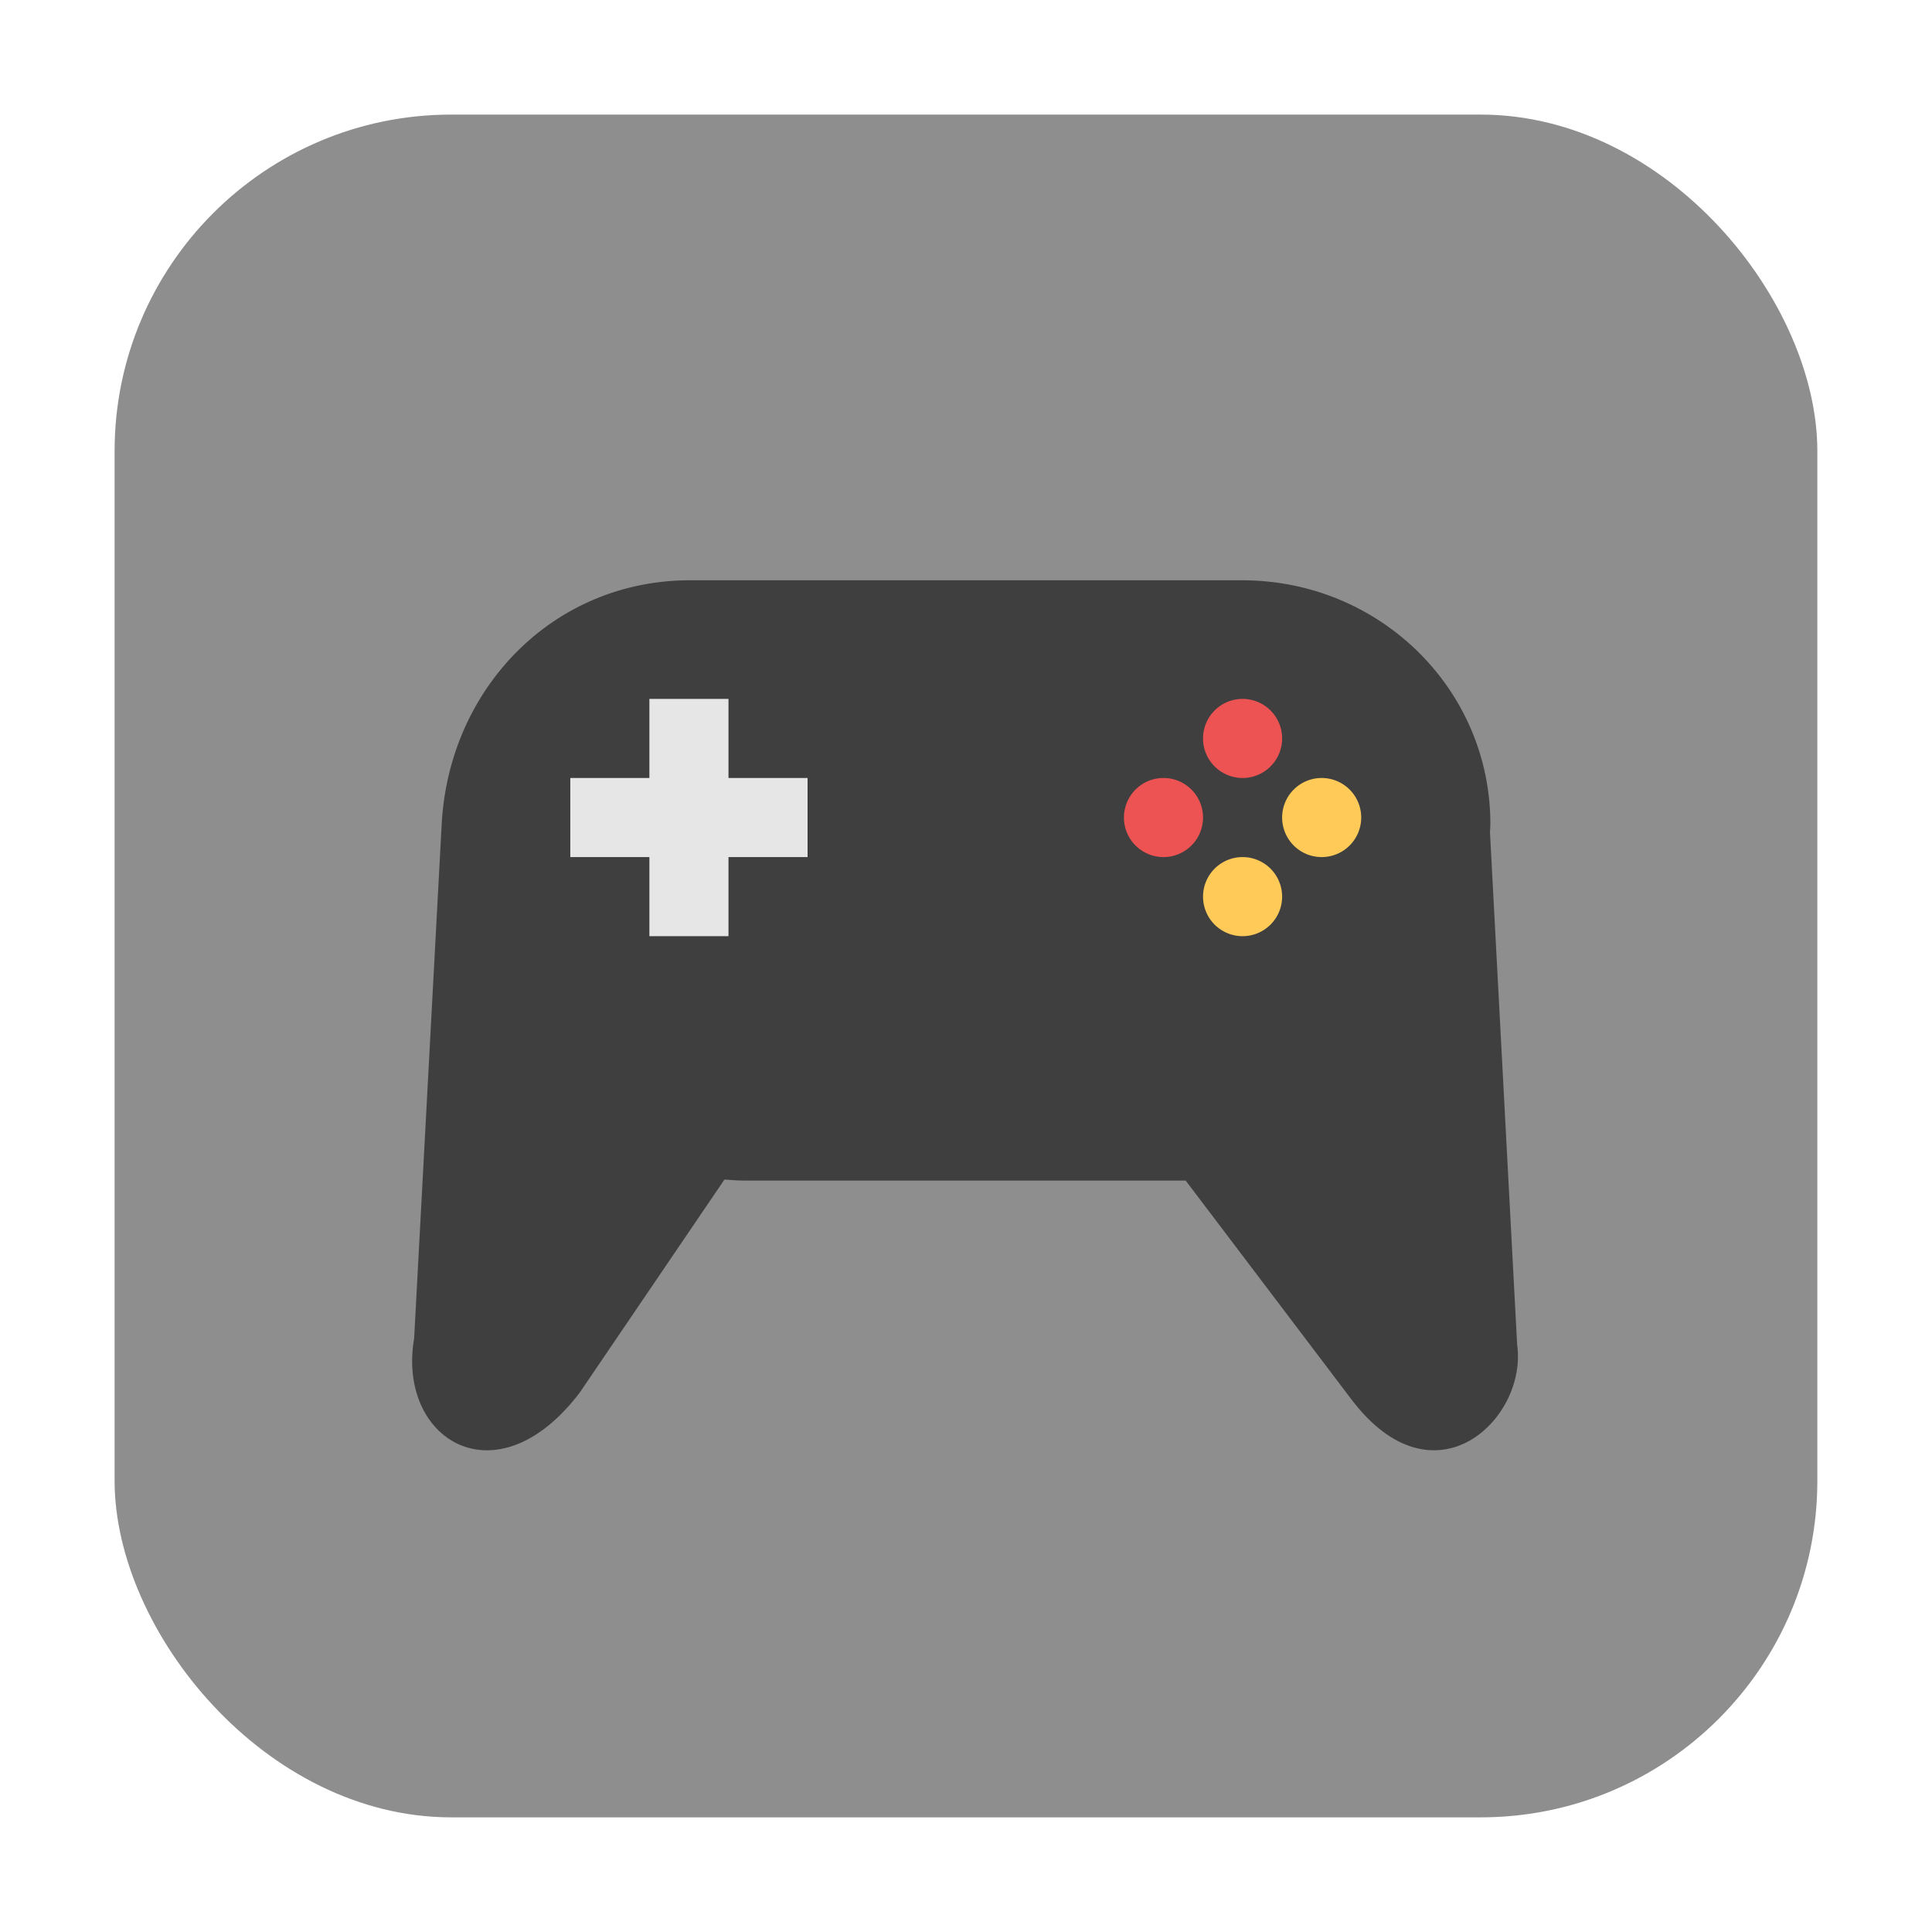 <?xml version="1.0" encoding="UTF-8" standalone="no"?>
<svg
   xmlns:dc="http://purl.org/dc/elements/1.1/"
   xmlns:cc="http://creativecommons.org/ns#"
   xmlns:rdf="http://www.w3.org/1999/02/22-rdf-syntax-ns#"
   xmlns:svg="http://www.w3.org/2000/svg"
   xmlns="http://www.w3.org/2000/svg"
   xmlns:sodipodi="http://sodipodi.sourceforge.net/DTD/sodipodi-0.dtd"
   xmlns:inkscape="http://www.inkscape.org/namespaces/inkscape"
   width="32"
   height="32"
   version="1"
   id="svg20"
   sodipodi:docname="input-gaming.svg"
   inkscape:version="0.92.1 r">
  <defs
     id="defs24" />
  <sodipodi:namedview
     pagecolor="#ffffff"
     bordercolor="#666666"
     borderopacity="1"
     objecttolerance="10"
     gridtolerance="10"
     guidetolerance="10"
     inkscape:pageopacity="0"
     inkscape:pageshadow="2"
     inkscape:window-width="1680"
     inkscape:window-height="965"
     id="namedview22"
     showgrid="false"
     showguides="true"
     inkscape:guide-bbox="true"
     inkscape:zoom="7.375"
     inkscape:cx="-8.6779661"
     inkscape:cy="16"
     inkscape:window-x="0"
     inkscape:window-y="0"
     inkscape:window-maximized="1"
     inkscape:current-layer="svg20" />
  <rect
     style="opacity:1;fill:#8e8e8e;fill-opacity:1;fill-rule:evenodd;stroke:none;stroke-width:1.035;stroke-linecap:round;stroke-linejoin:bevel;stroke-miterlimit:4;stroke-dasharray:none;stroke-dashoffset:0;stroke-opacity:1"
     id="rect4497-3"
     width="28.203"
     height="28.203"
     x="1.898"
     y="1.898"
     ry="5.575" />
  <g
     id="g4523"
     transform="matrix(0.655,0,0,0.655,5.516,6.336)">
    <path
       style="fill:#3f3f3f;fill-opacity:1"
       id="path2"
       d="M 9.029,5 C 5.55,5 2.931,7.753 2.748,11.162 l -0.697,13.01 c -0.44,2.544 2.075,4.15 4.188,1.369 L 9.898,20.154 C 10.06,20.166 10.22,20.18 10.385,20.18 h 11.176 l 4.191,5.533 c 2.096,2.767 4.458,0.49 4.191,-1.383 L 29.256,11.371 c 0.002,-0.07 0.01,-0.138 0.01,-0.209 C 29.266,7.748 26.464,5 22.984,5 H 9.029 Z"
       inkscape:connector-curvature="0" />
    <path
       style="fill:#e6e6e6;fill-opacity:1"
       id="path6"
       d="m 8,8 v 2 H 6 v 2 h 2 v 2 h 2 v -2 h 2 V 10 H 10 V 8 Z"
       inkscape:connector-curvature="0" />
    <path
       id="path8"
       d="m 23,8 a 1,1 0 0 0 -1,1 1,1 0 0 0 1,1 1,1 0 0 0 1,-1 1,1 0 0 0 -1,-1 z"
       inkscape:connector-curvature="0"
       style="fill:#ee5353" />
    <path
       id="path10"
       d="m 21,10 a 1,1 0 0 0 -1,1 1,1 0 0 0 1,1 1,1 0 0 0 1,-1 1,1 0 0 0 -1,-1 z"
       inkscape:connector-curvature="0"
       style="fill:#ee5353" />
    <path
       id="path12"
       d="m 25,10 a 1,1 0 0 0 -1,1 1,1 0 0 0 1,1 1,1 0 0 0 1,-1 1,1 0 0 0 -1,-1 z"
       inkscape:connector-curvature="0"
       style="fill:#ffca58" />
    <path
       id="path14"
       d="m 23,12 a 1,1 0 0 0 -1,1 1,1 0 0 0 1,1 1,1 0 0 0 1,-1 1,1 0 0 0 -1,-1 z"
       inkscape:connector-curvature="0"
       style="fill:#ffca58" />
  </g>
</svg>
